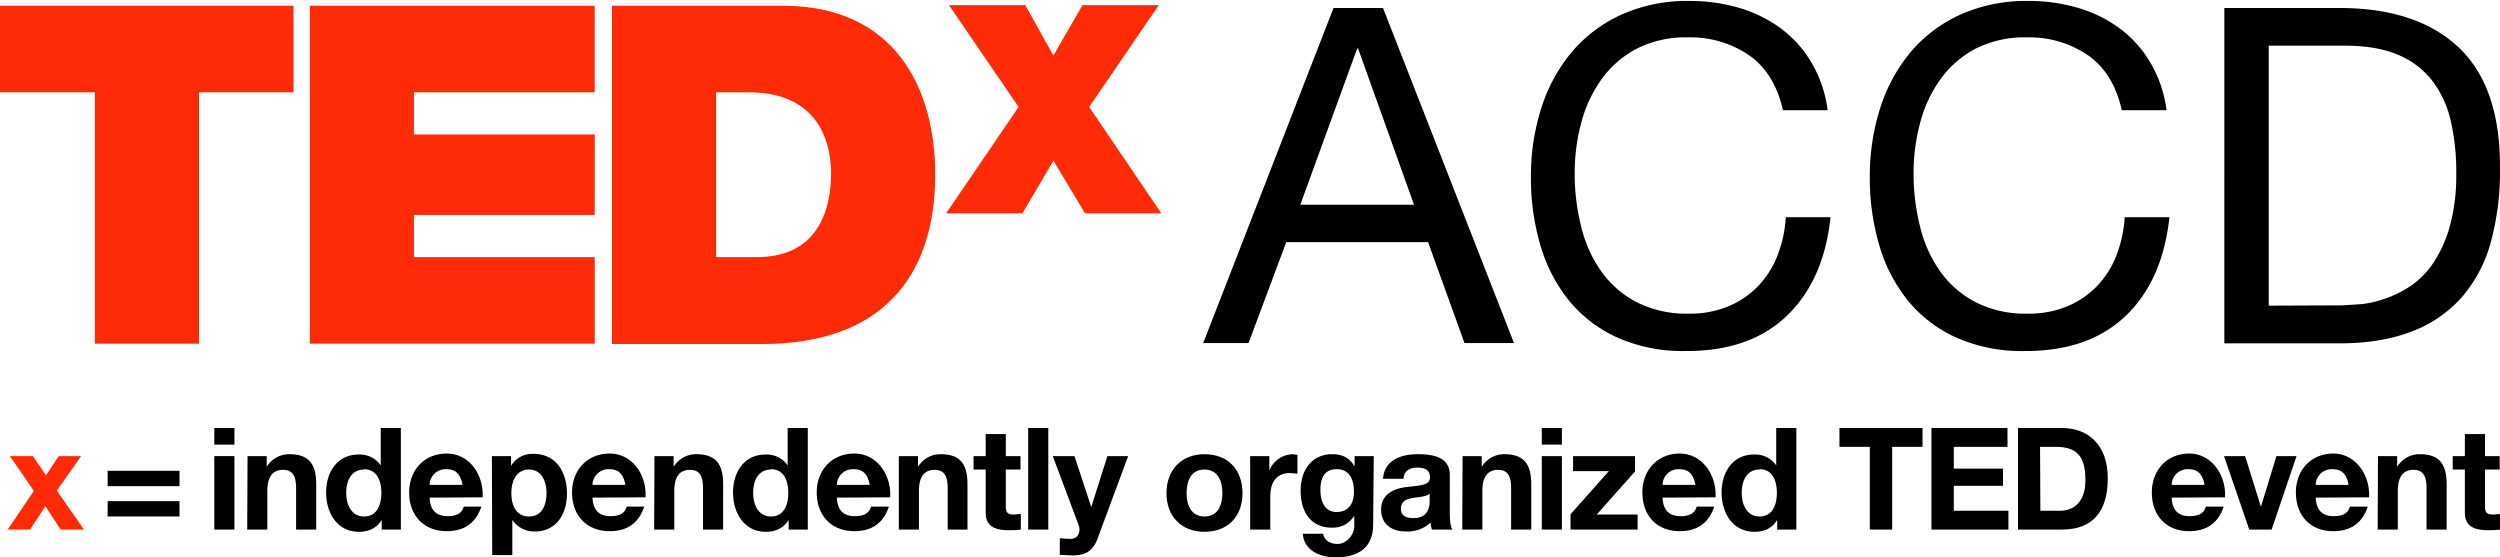 <svg xmlns="http://www.w3.org/2000/svg" viewBox="0 0 782.7 174.5"><defs><style>.a{fill:#ff2b06}</style></defs><title>logo-white</title><path class="a" d="M89.9,380.9,82.4,370h7.2l4.1,6,4-6h7l-7.6,10.8,8.5,12.2H98.3l-4.8-7.3L88.7,393H81.7Z" transform="translate(-79.3 -227.2)"/><path d="M135.5,379.4H113v-4.8h22.5Zm0,9.5H113v-4.8h22.5Z" transform="translate(-79.3 -227.2)"/><path d="M152.7,366.4h-6.3v-5.2h6.3Zm-6.3,3.6h6.3v23h-6.3Z" transform="translate(-79.3 -227.2)"/><path d="M156.8,370h6v3.2h.1a8.2,8.2,0,0,1,7-3.8c6.7,0,8.4,3.8,8.4,9.5V393h-6.3V380c0-3.8-1.1-5.7-4.1-5.7s-4.9,1.9-4.9,6.6V393h-6.3Z" transform="translate(-79.3 -227.2)"/><path d="M198.8,390.1h-.1c-1.5,2.5-4.1,3.6-7,3.6-6.9,0-10.3-6-10.3-12.3s3.4-11.9,10.2-11.9a8,8,0,0,1,6.9,3.4h0V361.2h6.3V393h-6Zm-5.5-15.9c-4.1,0-5.6,3.6-5.6,7.3s1.6,7.4,5.6,7.4,5.4-3.6,5.4-7.4S197.3,374.1,193.2,374.1Z" transform="translate(-79.3 -227.2)"/><path d="M213.8,383c.2,4,2.1,5.8,5.7,5.8s4.6-1.6,5-3H230c-1.8,5.4-5.6,7.7-10.8,7.7-7.3,0-11.8-5-11.8-12.1s4.8-12.2,11.8-12.2,11.6,6.6,11.2,13.7Zm10.3-4c-.6-3.2-2-4.9-5-4.9a5,5,0,0,0-5.3,4.9Z" transform="translate(-79.3 -227.2)"/><path d="M233.3,370h6v2.9h.1a7.7,7.7,0,0,1,6.9-3.6c7.2,0,10.5,5.8,10.5,12.4s-3.4,11.9-10.1,11.9a8.2,8.2,0,0,1-6.9-3.5h-.1v10.9h-6.3Zm17.1,11.6c0-3.6-1.5-7.4-5.5-7.4s-5.5,3.7-5.5,7.4,1.4,7.3,5.5,7.3S250.4,385.3,250.4,381.6Z" transform="translate(-79.3 -227.2)"/><path d="M264.8,383c.2,4,2.1,5.8,5.7,5.8s4.6-1.6,5-3H281c-1.8,5.4-5.6,7.7-10.8,7.7-7.3,0-11.8-5-11.8-12.1s4.8-12.2,11.8-12.2,11.6,6.6,11.2,13.7Zm10.3-4c-.6-3.2-2-4.9-5-4.9a5,5,0,0,0-5.3,4.9Z" transform="translate(-79.3 -227.2)"/><path d="M284.2,370h6v3.2h.1a8.2,8.2,0,0,1,7-3.8c6.7,0,8.4,3.8,8.4,9.5V393h-6.3V380c0-3.8-1.1-5.7-4.1-5.7s-4.9,1.9-4.9,6.6V393h-6.3Z" transform="translate(-79.3 -227.2)"/><path d="M326.2,390.1h-.1c-1.5,2.5-4.1,3.6-7,3.6-6.9,0-10.3-6-10.3-12.3s3.4-11.9,10.2-11.9a8,8,0,0,1,6.9,3.4h0V361.2h6.3V393h-6Zm-5.5-15.9c-4.1,0-5.6,3.6-5.6,7.3s1.6,7.4,5.6,7.4,5.4-3.6,5.4-7.4S324.7,374.1,320.7,374.1Z" transform="translate(-79.3 -227.2)"/><path d="M341.3,383c.2,4,2.1,5.8,5.7,5.8s4.6-1.6,5-3h5.6c-1.8,5.4-5.6,7.7-10.8,7.7-7.3,0-11.8-5-11.8-12.1s4.8-12.2,11.8-12.2,11.6,6.6,11.2,13.7Zm10.3-4c-.6-3.2-2-4.9-5-4.9a5,5,0,0,0-5.3,4.9Z" transform="translate(-79.3 -227.2)"/><path d="M360.7,370h6v3.2h.1a8.2,8.2,0,0,1,7-3.8c6.7,0,8.4,3.8,8.4,9.5V393H376V380c0-3.8-1.1-5.7-4.1-5.7s-4.9,1.9-4.9,6.6V393h-6.3Z" transform="translate(-79.3 -227.2)"/><path d="M394.2,370h4.6v4.2h-4.6v11.4c0,2.1.5,2.7,2.7,2.7l2-.2V393a24.2,24.2,0,0,1-3.7.2c-3.9,0-7.3-.9-7.3-5.5V374.2h-3.8V370h3.8v-6.9h6.3Z" transform="translate(-79.3 -227.2)"/><path d="M401.2,361.2h6.3V393h-6.3Z" transform="translate(-79.3 -227.2)"/><path d="M422.9,395.9c-1.4,3.7-3.6,5.2-7.9,5.2l-3.9-.2v-5.2a33.5,33.5,0,0,0,3.7.2c2.2-.2,2.9-2.5,2.2-4.3L408.9,370h6.8l5.2,15.8h.1l5-15.8h6.5Z" transform="translate(-79.3 -227.2)"/><path d="M456.4,369.4c7.3,0,11.9,4.8,11.9,12.2s-4.7,12.1-11.9,12.1-11.9-4.8-11.9-12.1S449.2,369.4,456.4,369.4Zm0,19.5c4.3,0,5.6-3.7,5.6-7.3s-1.3-7.4-5.6-7.4-5.6,3.7-5.6,7.4S452.2,388.9,456.4,388.9Z" transform="translate(-79.3 -227.2)"/><path d="M470.7,370h6v4.3h.1a8.1,8.1,0,0,1,7.3-4.9l1.4.2v5.9l-2.3-.2c-4.6,0-6.2,3.3-6.2,7.4V393h-6.3Z" transform="translate(-79.3 -227.2)"/><path d="M509.2,391.5c0,3.8-1.3,10.2-11.9,10.2-4.5,0-9.8-2.1-10.1-7.4h6.3c.6,2.4,2.5,3.2,4.7,3.2s5.1-2.4,5.1-5.7v-3h-.1a7.8,7.8,0,0,1-6.9,3.6c-6.9,0-9.8-5.3-9.8-11.6s3.4-11.4,9.9-11.4c3,0,5.3,1,6.9,3.7h.1V370h6Zm-6-10.3c0-3.7-1.3-7.1-5.4-7.1s-5.1,3.1-5.1,6.5,1.2,6.9,5.1,6.9S503.2,384.5,503.2,381.2Z" transform="translate(-79.3 -227.2)"/><path d="M512.3,377.1c.4-5.9,5.7-7.7,10.8-7.7s10.1,1,10.1,6.5v12c0,2.1.2,4.2.8,5.1h-6.4a9.4,9.4,0,0,1-.4-2.2,10.6,10.6,0,0,1-7.7,2.8c-4.4,0-7.8-2.2-7.8-6.9s3.9-6.5,7.8-7,7.5-.4,7.5-3-1.9-3.1-4.1-3.1-4,1-4.2,3.5Zm14.6,4.7c-1.1.9-3.3,1-5.3,1.3s-3.7,1.1-3.7,3.4,1.8,2.9,3.9,2.9c4.9,0,5.1-3.9,5.1-5.3Z" transform="translate(-79.3 -227.2)"/><path d="M537.2,370h6v3.2h.1a8.2,8.2,0,0,1,7-3.8c6.7,0,8.4,3.8,8.4,9.5V393h-6.3V380c0-3.8-1.1-5.7-4.1-5.7s-4.9,1.9-4.9,6.6V393h-6.3Z" transform="translate(-79.3 -227.2)"/><path d="M568.3,366.4H562v-5.2h6.3ZM562,370h6.3v23H562Z" transform="translate(-79.3 -227.2)"/><path d="M571,388.2l12-13.5H571.8V370h19.4v4.8l-12,13.5h12.8V393H571Z" transform="translate(-79.3 -227.2)"/><path d="M599.8,383c.2,4,2.1,5.8,5.7,5.8s4.6-1.6,5-3H616c-1.8,5.4-5.6,7.7-10.8,7.7-7.3,0-11.7-5-11.7-12.1s4.8-12.2,11.7-12.2,11.6,6.6,11.2,13.7Zm10.3-4c-.6-3.2-2-4.9-5-4.9a5,5,0,0,0-5.3,4.9Z" transform="translate(-79.3 -227.2)"/><path d="M635.7,390.1h-.1c-1.5,2.5-4,3.6-7,3.6-6.9,0-10.3-6-10.3-12.3s3.4-11.9,10.2-11.9a8,8,0,0,1,6.9,3.4h0V361.2h6.3V393h-6Zm-5.5-15.9c-4.1,0-5.6,3.6-5.6,7.3s1.6,7.4,5.6,7.4,5.4-3.6,5.4-7.4S634.2,374.1,630.2,374.1Z" transform="translate(-79.3 -227.2)"/><path d="M664.7,367.1h-9.5v-5.9h26v5.9h-9.5V393h-7Z" transform="translate(-79.3 -227.2)"/><path d="M684,361.2h23.8v5.9H691v6.8h15.4v5.4H691v7.8h17.1V393H684Z" transform="translate(-79.3 -227.2)"/><path d="M711.1,361.2h13.7c8.2,0,14.4,5.2,14.4,15.7S734.5,393,724.8,393H711.1Zm7,25.9h6.2c4,0,7.9-2.5,7.9-9.5s-2.2-10.5-9.2-10.5h-5Z" transform="translate(-79.3 -227.2)"/><path d="M759.2,383c.2,4,2.1,5.8,5.7,5.8s4.6-1.6,5-3h5.6c-1.8,5.4-5.6,7.7-10.8,7.7-7.3,0-11.7-5-11.7-12.1s4.8-12.2,11.7-12.2,11.6,6.6,11.2,13.7Zm10.3-4c-.6-3.2-2-4.9-5-4.9a5,5,0,0,0-5.3,4.9Z" transform="translate(-79.3 -227.2)"/><path d="M790.5,393h-7l-7.9-23h6.6l4.9,15.7h.1L792,370h6.3Z" transform="translate(-79.3 -227.2)"/><path d="M804.3,383c.2,4,2.1,5.8,5.7,5.8s4.6-1.6,5-3h5.6c-1.8,5.4-5.6,7.7-10.8,7.7-7.3,0-11.7-5-11.7-12.1s4.8-12.2,11.7-12.2,11.6,6.6,11.2,13.7Zm10.3-4c-.6-3.2-2-4.9-5-4.9a5,5,0,0,0-5.3,4.9Z" transform="translate(-79.3 -227.2)"/><path d="M823.8,370h6v3.2h.1a8.2,8.2,0,0,1,7-3.8c6.7,0,8.4,3.8,8.4,9.5V393H839V380c0-3.8-1.1-5.7-4.1-5.7s-4.9,1.9-4.9,6.6V393h-6.3Z" transform="translate(-79.3 -227.2)"/><path d="M857.3,370h4.6v4.2h-4.6v11.4c0,2.1.5,2.7,2.7,2.7l2-.2V393a24.2,24.2,0,0,1-3.7.2c-3.9,0-7.3-.9-7.3-5.5V374.2h-3.8V370h3.8v-6.9h6.3Z" transform="translate(-79.3 -227.2)"/><path class="a" d="M109,256.1H79.3V229h91.9v27.1H141.6v78.7H109Z" transform="translate(-79.3 -227.2)"/><path class="a" d="M176.3,229h89.2v27.1H208.9v13.2h56.6v25.2H208.9v13.2h56.6v27.1H176.3Z" transform="translate(-79.3 -227.2)"/><path class="a" d="M270.9,229h53.5c35.3,0,47.7,26.1,47.7,52.8,0,32.5-17.2,53.1-54.1,53.1H270.9Zm32.6,78.7h12.7c20.3,0,23.3-16.5,23.3-26.4,0-6.7-2.1-25.2-25.7-25.2H303.5Z" transform="translate(-79.3 -227.2)"/><path class="a" d="M419,294l-9.9-16.5L399.4,294H375.5l22.7-33.3-21.8-31.9h23.9l8.8,15.8,9.1-15.8h23.9l-21.8,31.9L442.9,294Z" transform="translate(-79.3 -227.2)"/><path d="M512.3,229.7l41,104.9H537.8L526.4,303H482l-11.8,31.6H456l40.8-104.9Zm9.7,61.6-17.5-48.9h-.3l-17.8,48.9Z" transform="translate(-79.3 -227.2)"/><path d="M626.9,244.5a32.4,32.4,0,0,0-19-5.6,34.1,34.1,0,0,0-16.1,3.5,31.7,31.7,0,0,0-11,9.5,40.9,40.9,0,0,0-6.4,13.6,60.7,60.7,0,0,0-2.1,15.9,67.9,67.9,0,0,0,2.1,17,40.5,40.5,0,0,0,6.4,14,31.5,31.5,0,0,0,11.1,9.5,34.5,34.5,0,0,0,16.2,3.5,31.1,31.1,0,0,0,12.3-2.3,27.7,27.7,0,0,0,9.3-6.3,29.1,29.1,0,0,0,6.1-9.6,40,40,0,0,0,2.6-12h14q-2.1,19.8-13.7,30.9t-31.7,11a50.5,50.5,0,0,1-21.3-4.2,41.8,41.8,0,0,1-15.1-11.5,49.5,49.5,0,0,1-9-17.3,73.9,73.9,0,0,1-3-21.4,70,70,0,0,1,3.2-21.5,51.8,51.8,0,0,1,9.5-17.6,44.2,44.2,0,0,1,15.6-11.8,50.2,50.2,0,0,1,21.4-4.3,53.9,53.9,0,0,1,15.6,2.2,41.9,41.9,0,0,1,13.1,6.5,36.3,36.3,0,0,1,9.5,10.7,39,39,0,0,1,5,14.8h-14Q634.9,250.1,626.9,244.5Z" transform="translate(-79.3 -227.2)"/><path d="M733,244.5a32.4,32.4,0,0,0-19-5.6,34.1,34.1,0,0,0-16.1,3.5,31.7,31.7,0,0,0-11,9.5,40.9,40.9,0,0,0-6.4,13.6,60.7,60.7,0,0,0-2.1,15.9,67.9,67.9,0,0,0,2.1,17,40.6,40.6,0,0,0,6.4,14,31.5,31.5,0,0,0,11.1,9.5,34.5,34.5,0,0,0,16.2,3.5,31.1,31.1,0,0,0,12.3-2.3,27.7,27.7,0,0,0,9.3-6.3,29.1,29.1,0,0,0,6.1-9.6,40,40,0,0,0,2.6-12h14q-2.1,19.8-13.7,30.9t-31.7,11a50.5,50.5,0,0,1-21.3-4.2,41.8,41.8,0,0,1-15.1-11.5,49.5,49.5,0,0,1-9-17.3,74,74,0,0,1-3-21.4,70,70,0,0,1,3.2-21.5,51.8,51.8,0,0,1,9.5-17.6,44.2,44.2,0,0,1,15.6-11.8,50.2,50.2,0,0,1,21.4-4.3,53.9,53.9,0,0,1,15.6,2.2,41.9,41.9,0,0,1,13.1,6.5,36.4,36.4,0,0,1,9.5,10.7,39.1,39.1,0,0,1,5,14.8h-14Q741,250.1,733,244.5Z" transform="translate(-79.3 -227.2)"/><path d="M811.7,229.7q24.2,0,37.3,12.3T862,279.7a84.9,84.9,0,0,1-2.9,23.4,43.8,43.8,0,0,1-9.1,17.2,39.5,39.5,0,0,1-15.7,10.7q-9.6,3.7-22.6,3.7h-36V229.7Zm1.2,93.1,5.9-.4a32.8,32.8,0,0,0,7.5-1.8,34.3,34.3,0,0,0,7.9-4,26.5,26.5,0,0,0,7-7.2,40.2,40.2,0,0,0,5.1-11.4,59.9,59.9,0,0,0,2-16.5,70.3,70.3,0,0,0-1.8-16.8,32.3,32.3,0,0,0-6-12.6,26.5,26.5,0,0,0-10.8-7.9q-6.6-2.7-16.3-2.7H789.6v81.4Z" transform="translate(-79.3 -227.2)"/></svg>
